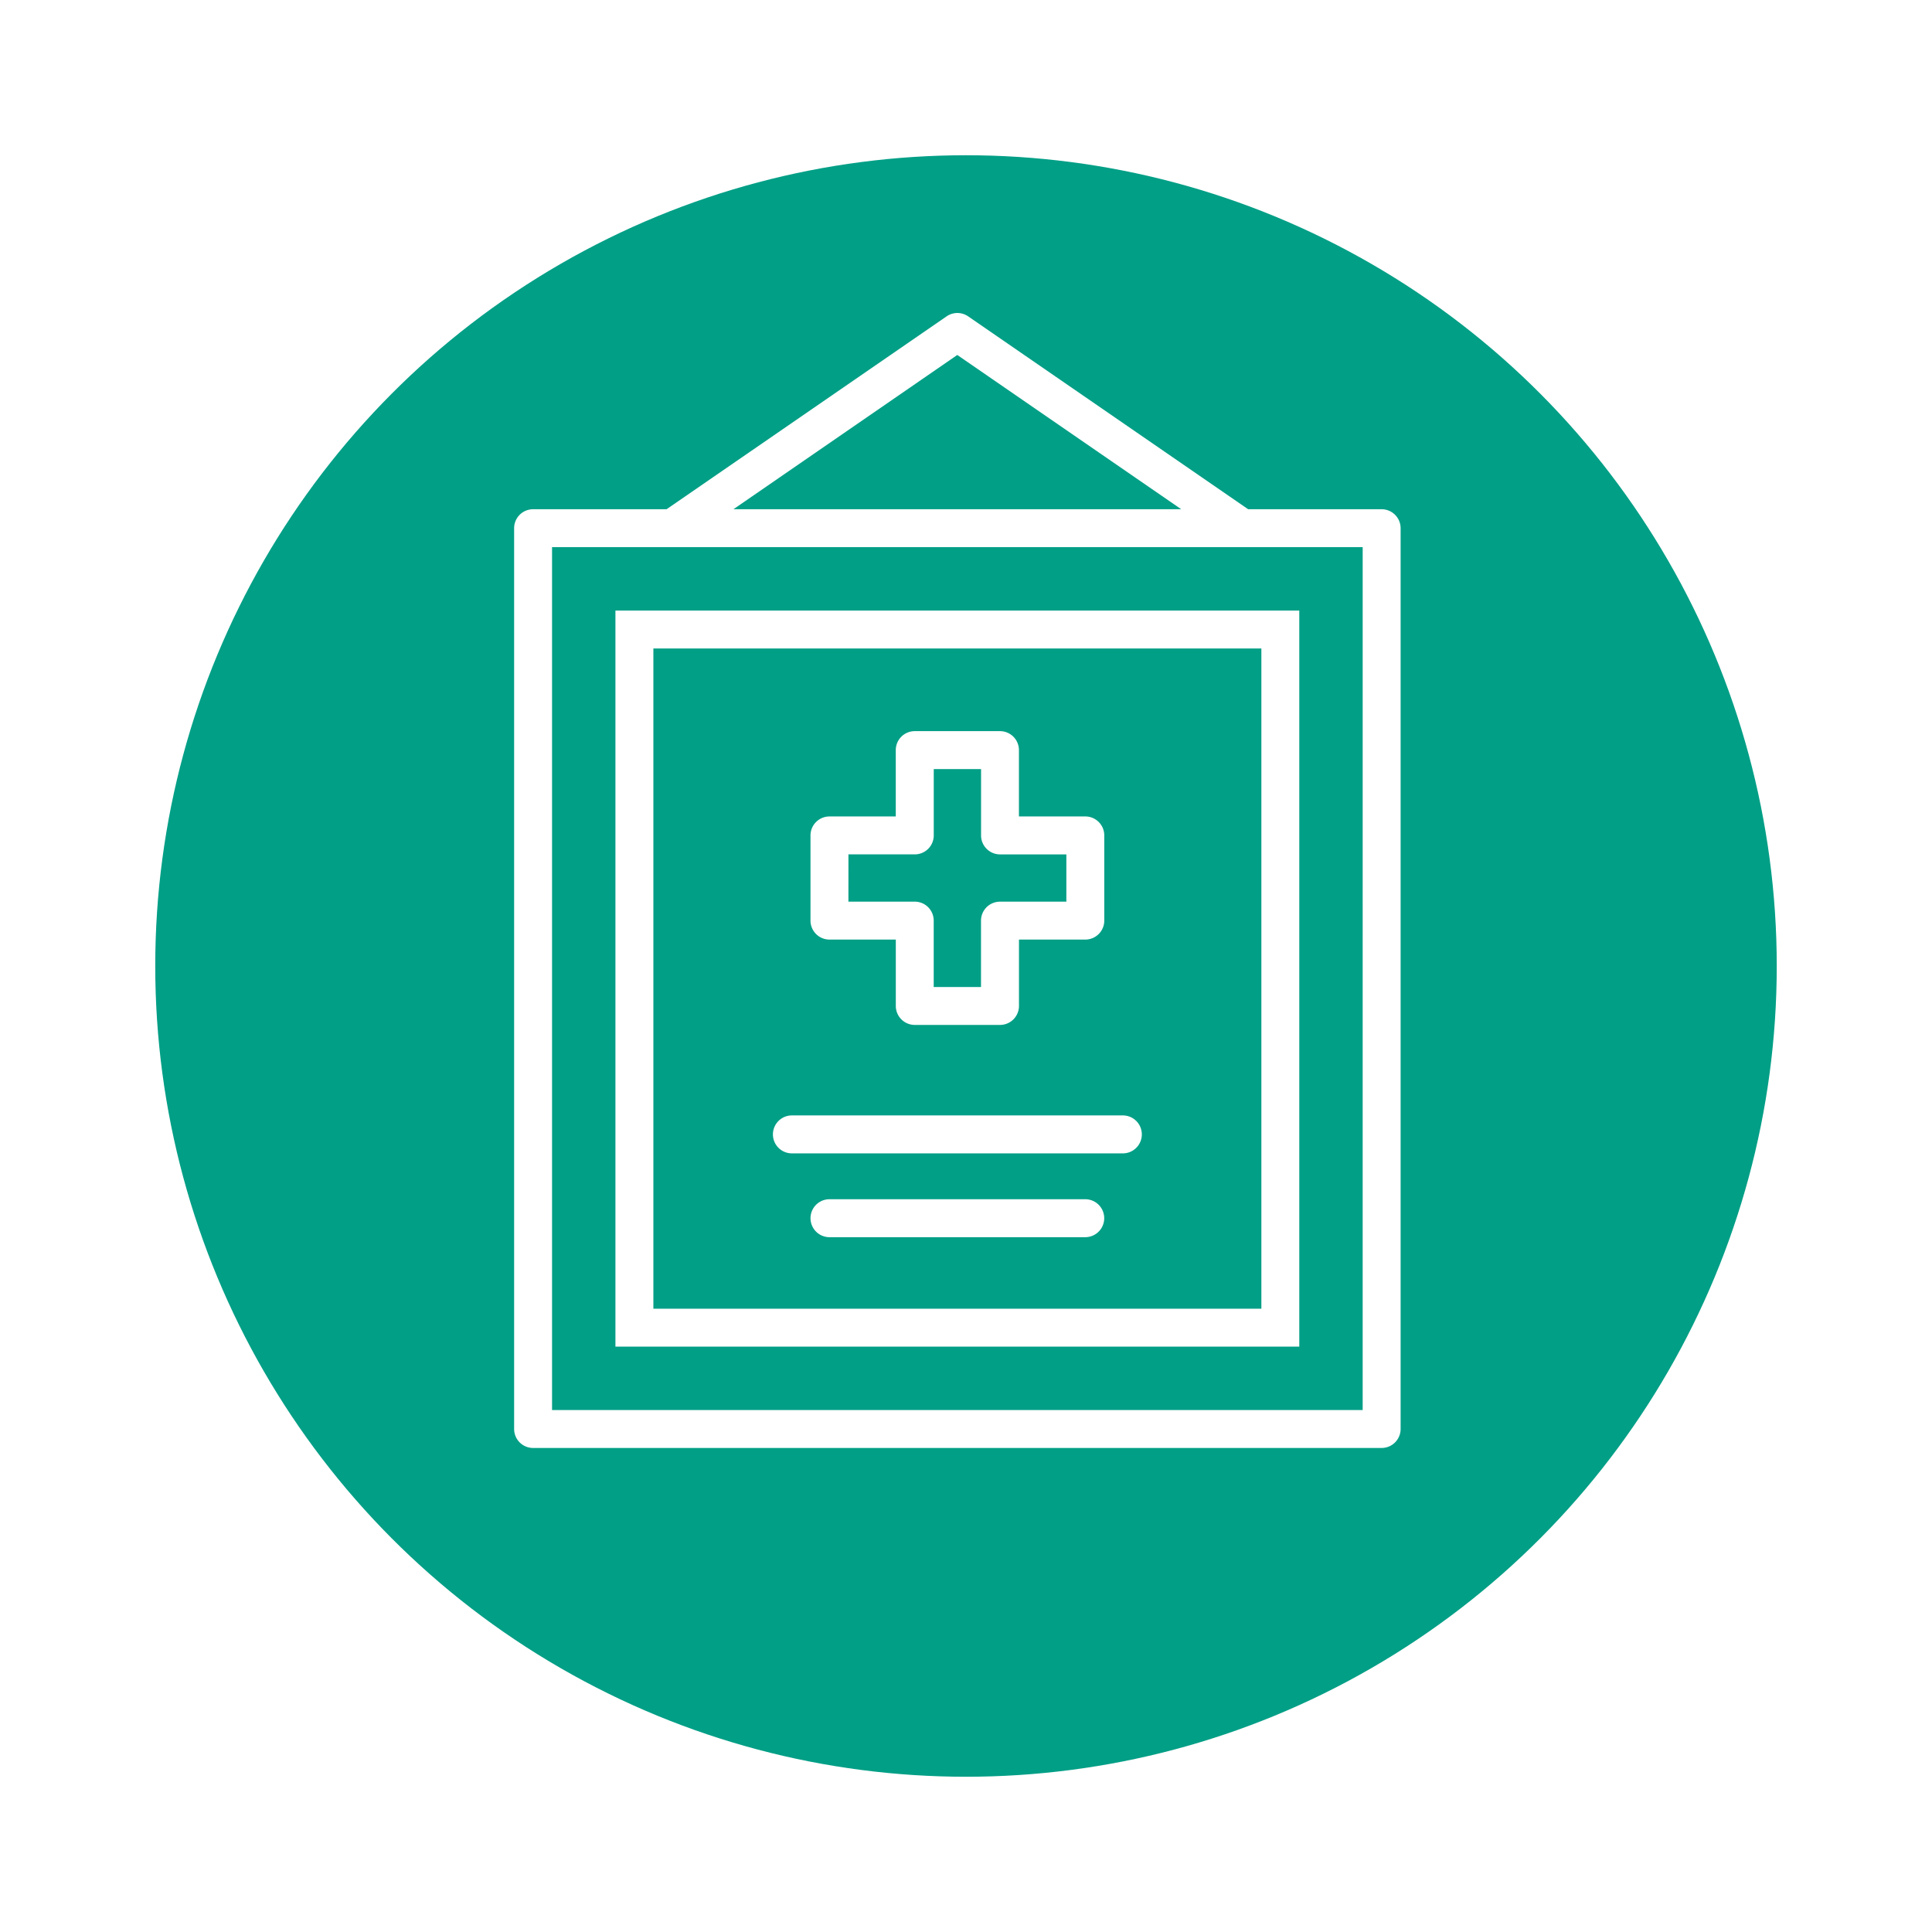 <svg xmlns="http://www.w3.org/2000/svg" xmlns:xlink="http://www.w3.org/1999/xlink" width="112" height="112" viewBox="0 0 112 112">
  <defs>
    <filter id="Elipse_7" x="0" y="0" width="112" height="112" filterUnits="userSpaceOnUse">
      <feOffset dy="3" input="SourceAlpha"/>
      <feGaussianBlur stdDeviation="3" result="blur"/>
      <feFlood flood-opacity="0.161"/>
      <feComposite operator="in" in2="blur"/>
      <feComposite in="SourceGraphic"/>
    </filter>
  </defs>
  <g id="Grupo_1603" data-name="Grupo 1603" transform="translate(16353 8666.115)">
    <g id="Grupo_255" data-name="Grupo 255" transform="translate(-16845 -9592.115)">
      <g id="Grupo_56" data-name="Grupo 56" transform="translate(501 932)">
        <g transform="matrix(1, 0, 0, 1, -9, -6)" filter="url(#Elipse_7)">
          <circle id="Elipse_7-2" data-name="Elipse 7" cx="47" cy="47" r="47" transform="translate(9 6)" fill="#019f86"/>
        </g>
      </g>
    </g>
    <g id="noun_Medical_license_402593" data-name="noun_Medical license_402593" transform="translate(-16338.123 -8653.068)">
      <path id="Trazado_237" data-name="Trazado 237" d="M65.218,16.474H57.48L41.247,5.292a1.1,1.1,0,0,0-1.248,0L23.765,16.474H16.027a1.1,1.1,0,0,0-1.1,1.1V69.793a1.1,1.1,0,0,0,1.1,1.1H65.218a1.1,1.1,0,0,0,1.1-1.1V17.573A1.1,1.1,0,0,0,65.218,16.474Zm-24.6-8.943,12.982,8.943H27.641Zm23.5,61.163H17.126V18.672H64.119ZM20.8,65.018H60.444V22.347H20.8ZM23,24.545H58.246V62.82H23Zm27.218,27.07H31.03a1.1,1.1,0,1,0,0,2.2H50.216a1.1,1.1,0,0,0,0-2.2Zm-2.18,4.859H33.209a1.1,1.1,0,1,0,0,2.2H48.036a1.1,1.1,0,1,0,0-2.2ZM33.208,41.421h3.846v3.848a1.1,1.1,0,0,0,1.1,1.1h4.94a1.1,1.1,0,0,0,1.1-1.1V41.421h3.845a1.1,1.1,0,0,0,1.1-1.1V35.383a1.1,1.1,0,0,0-1.1-1.1H44.192V30.438a1.1,1.1,0,0,0-1.1-1.1h-4.94a1.1,1.1,0,0,0-1.1,1.1v3.846H33.208a1.1,1.1,0,0,0-1.1,1.1v4.939A1.1,1.1,0,0,0,33.208,41.421Zm1.1-4.939h3.846a1.1,1.1,0,0,0,1.1-1.1V31.537h2.742v3.846a1.1,1.1,0,0,0,1.1,1.1h3.845v2.741H43.093a1.1,1.1,0,0,0-1.1,1.1v3.848H39.251V40.322a1.1,1.1,0,0,0-1.1-1.1H34.307Z" transform="translate(0 0)" fill="#fff"/>
    </g>
  </g>
</svg>
